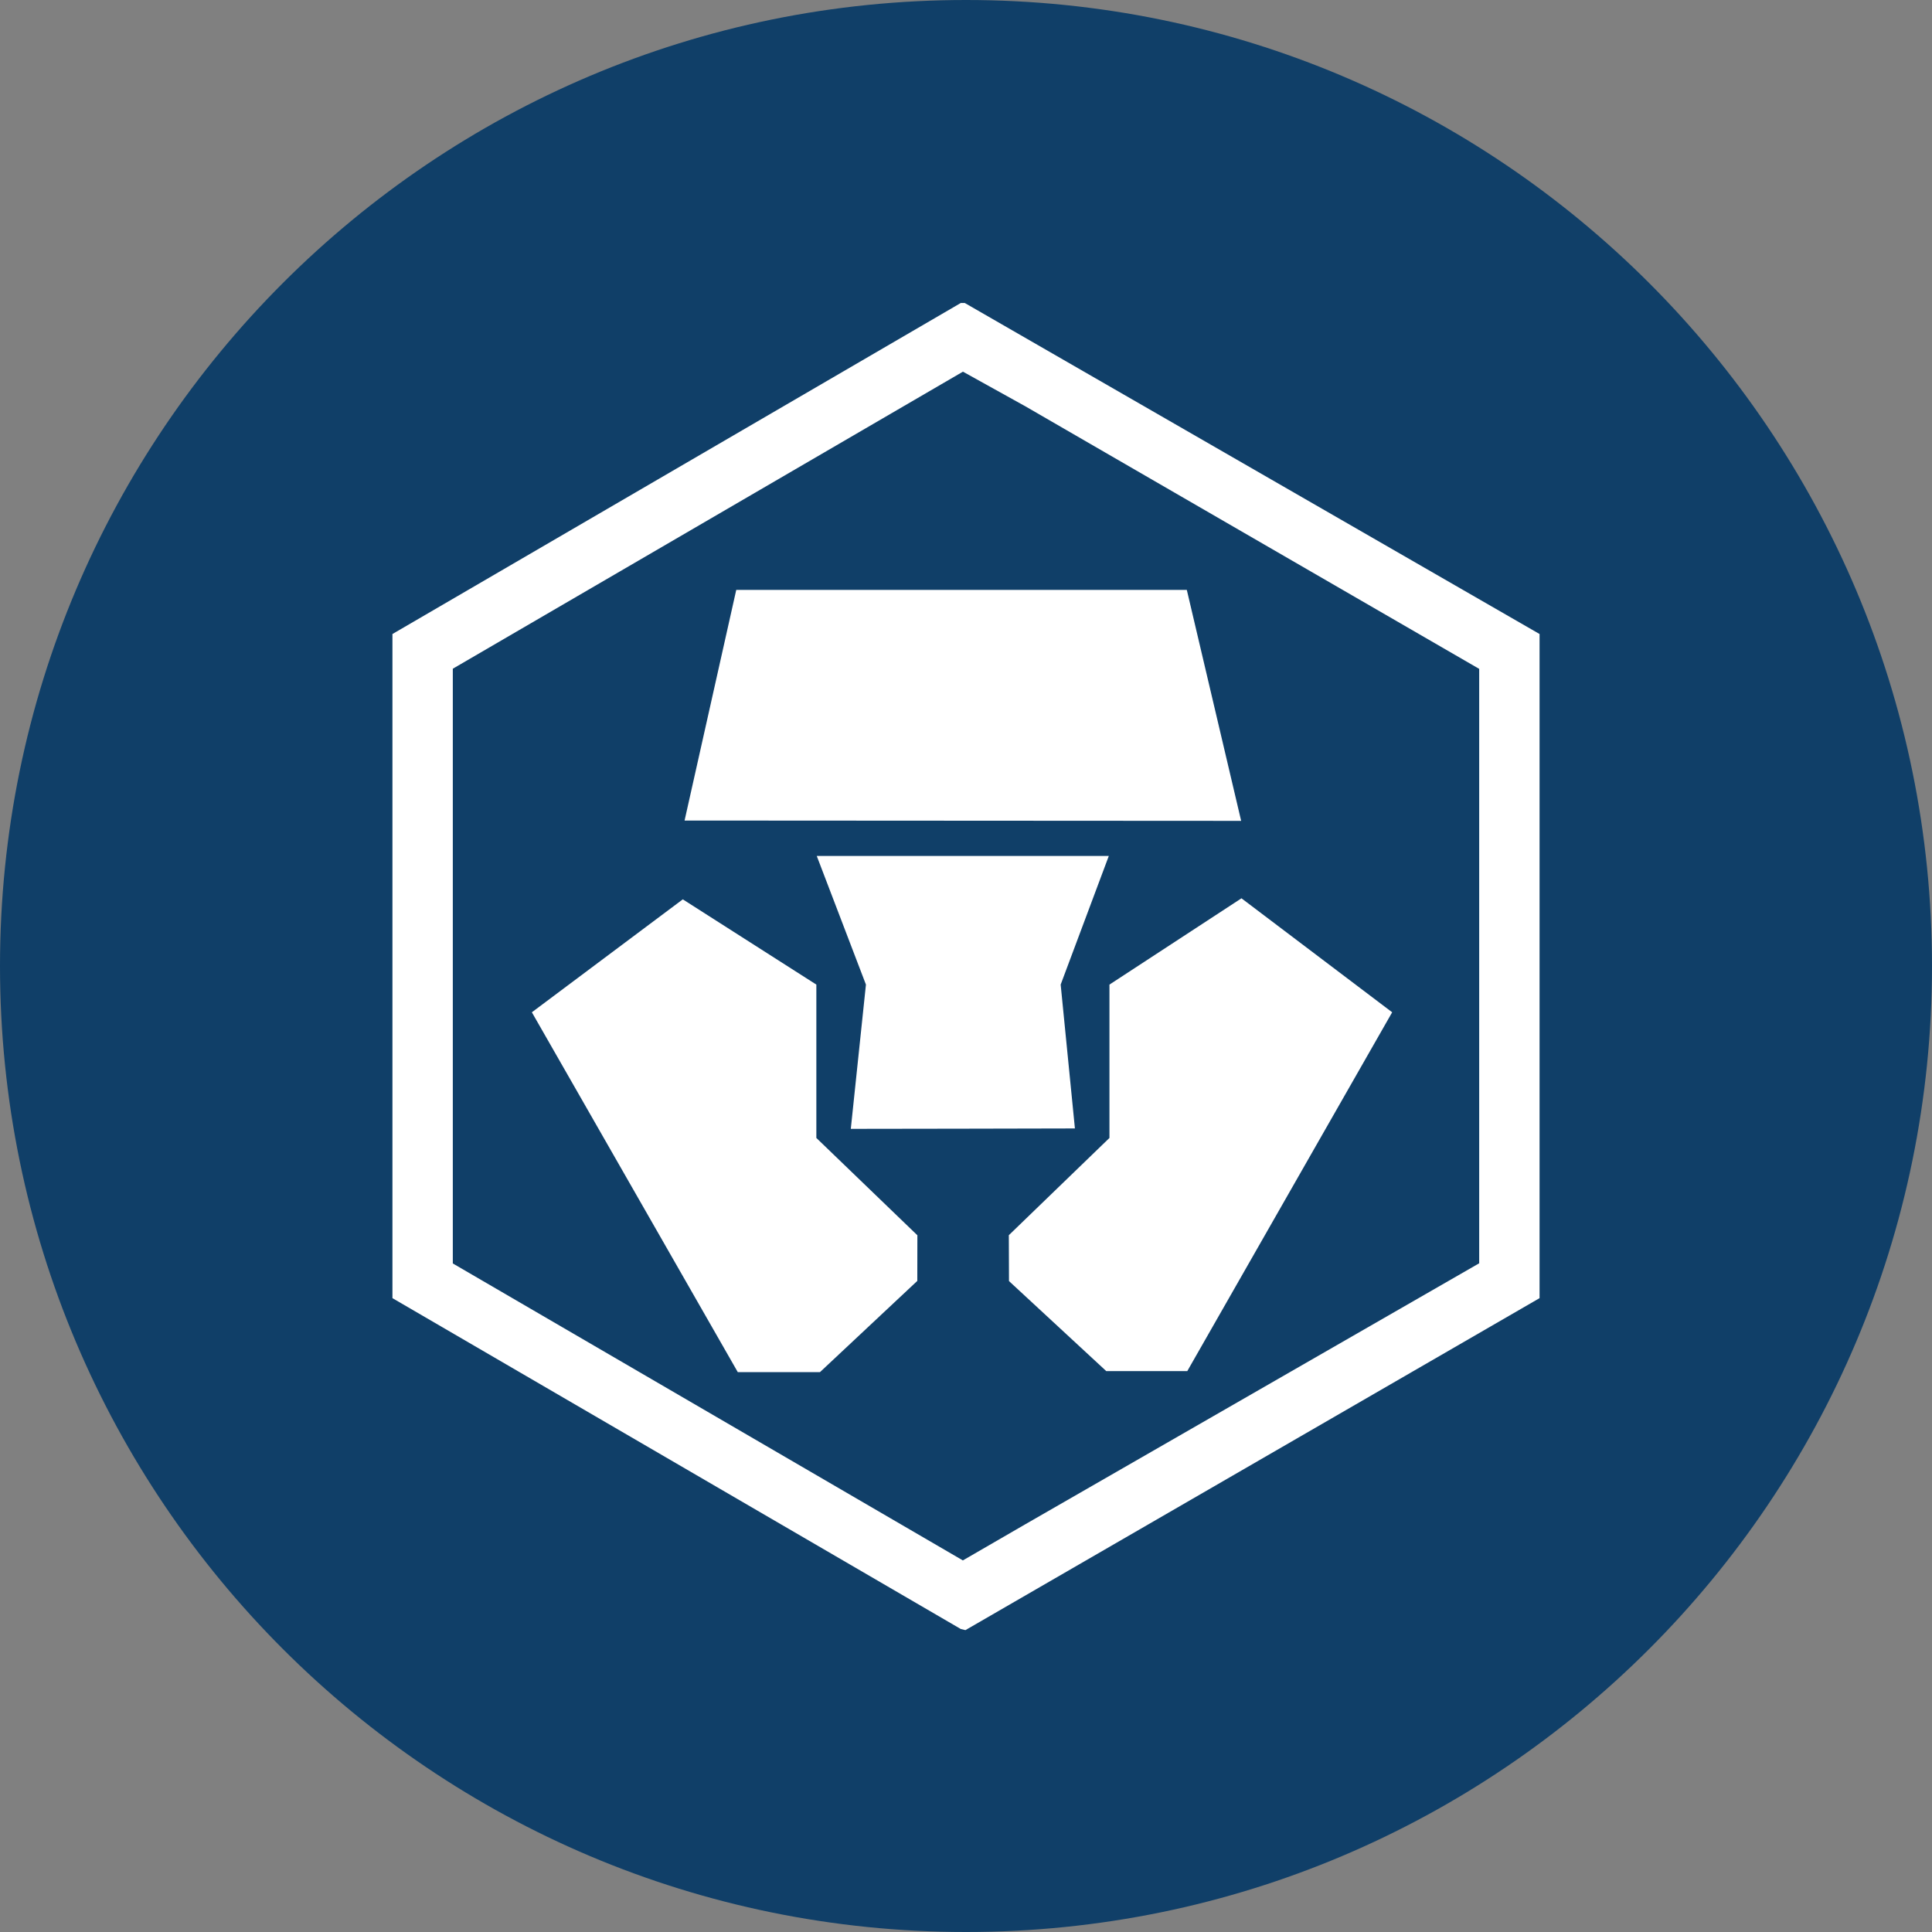 <svg width="24" height="24" viewBox="0 0 24 24" fill="none" xmlns="http://www.w3.org/2000/svg">
<rect x="0" y="0" width="24" height="24" fill="#808080" stroke="none"/>
<path d="M12 24C18.628 24 24 18.628 24 12C24 5.373 18.628 0 12 0C5.373 0 0 5.373 0 12C0 18.628 5.373 24 12 24Z" fill="#103F68"/>
<path d="M11.985 3.764L19.125 7.876V16.126L11.993 20.25L11.935 20.236L4.875 16.126V7.876L11.935 3.764H11.985ZM11.962 4.617L5.625 8.307V15.695L11.961 19.384L12.735 18.936L18.375 15.693V8.309L12.735 5.046L11.962 4.617ZM6.607 12.575L8.482 11.172L10.141 12.231V14.136L11.396 15.345L11.395 15.912L10.186 17.045H9.165L6.607 12.575H6.607ZM12.534 15.914L12.532 15.344L13.782 14.136V12.231L15.422 11.159L17.294 12.575L14.749 17.032H13.742L12.534 15.914ZM10.757 12.231L10.146 10.633H13.774L13.176 12.231L13.353 14.018L11.953 14.021L10.569 14.023L10.757 12.231ZM11.953 10.195L8.504 10.193L9.146 7.328H14.743L15.418 10.197L11.953 10.195Z" fill="white"/>
</svg>
